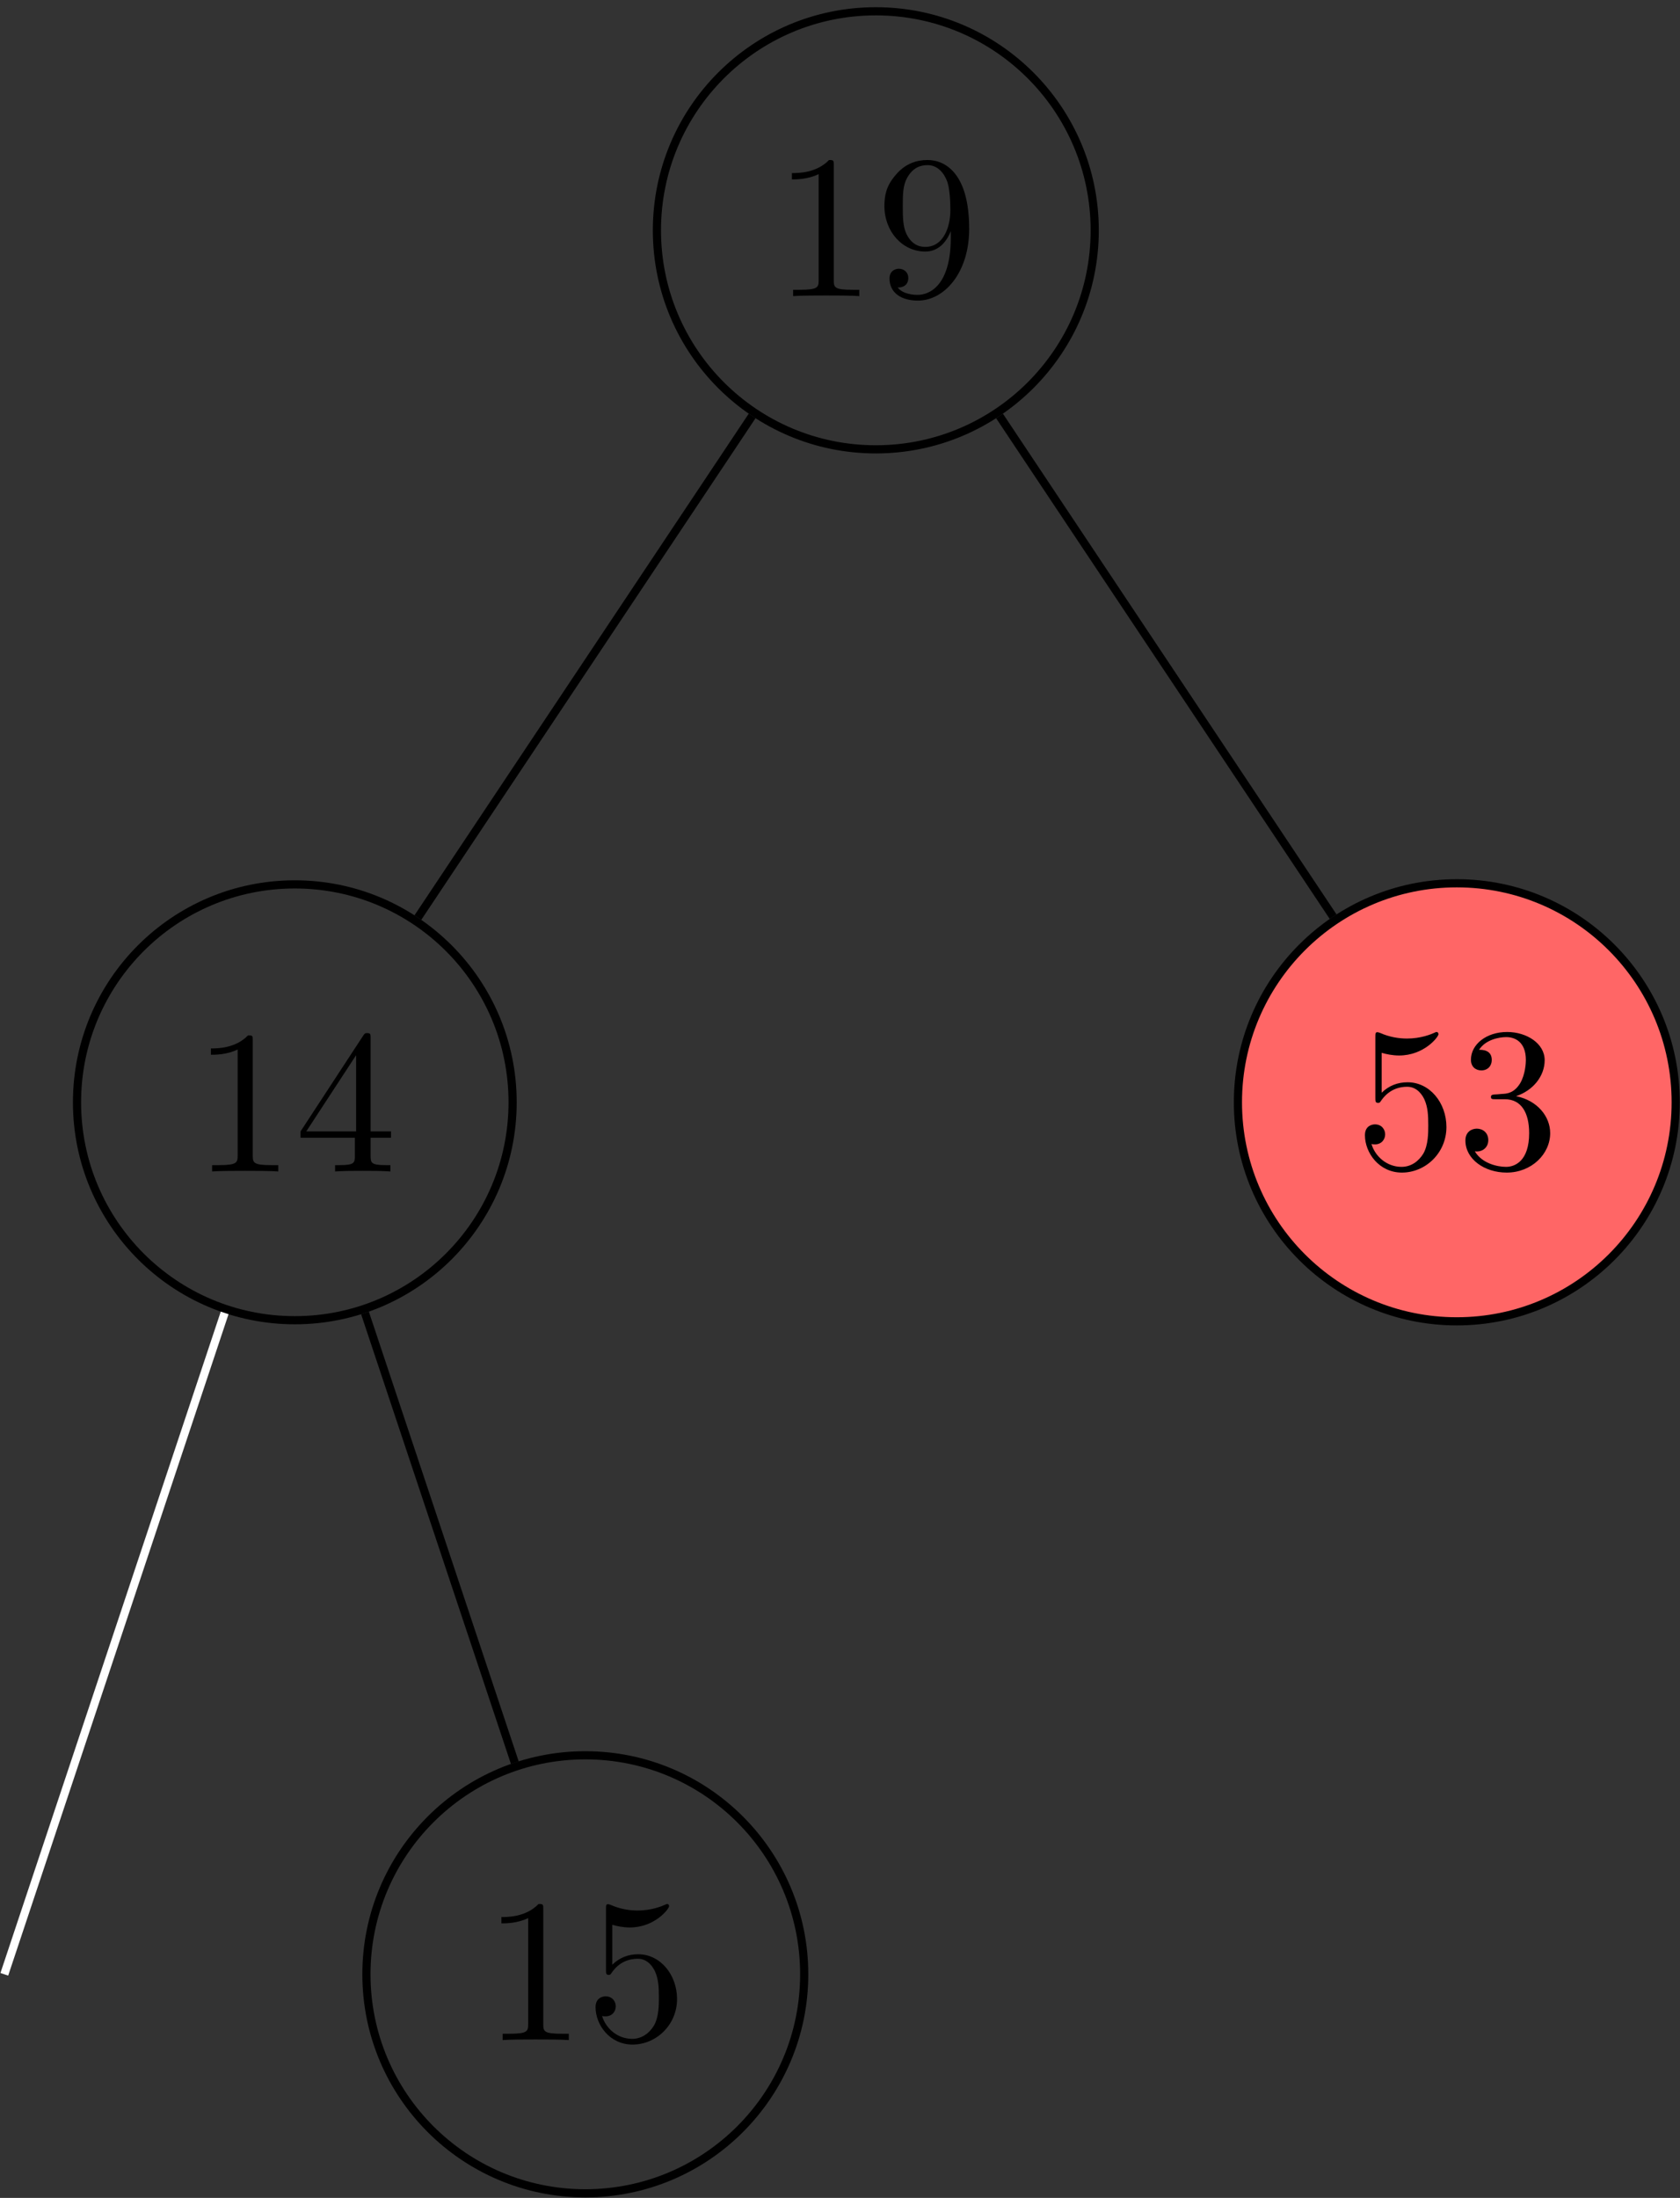 <?xml version='1.0' encoding='UTF-8'?>
<!-- This file was generated by dvisvgm 2.11.1 -->
<svg version='1.1' xmlns='http://www.w3.org/2000/svg' xmlns:xlink='http://www.w3.org/1999/xlink' width='81.944pt' height='107.146pt' viewBox='-72 -72.349 81.944 107.146'>
<rect x="-72" y="-72.349" width="81.944" height="107.146" fill="#333333" stroke="none"/>
<defs>
<path id='g0-56' d='M4.473-2.002C4.473-3.188 3.656-4.184 2.58-4.184C2.102-4.184 1.674-4.025 1.315-3.676V-5.619C1.514-5.559 1.843-5.489 2.162-5.489C3.387-5.489 4.085-6.396 4.085-6.526C4.085-6.585 4.055-6.635 3.985-6.635C3.985-6.635 3.955-6.635 3.905-6.605C3.706-6.516 3.218-6.316 2.55-6.316C2.152-6.316 1.694-6.386 1.225-6.595C1.146-6.625 1.106-6.625 1.106-6.625C1.006-6.625 1.006-6.545 1.006-6.386V-3.437C1.006-3.258 1.006-3.178 1.146-3.178C1.215-3.178 1.235-3.208 1.275-3.268C1.385-3.427 1.753-3.965 2.56-3.965C3.078-3.965 3.328-3.507 3.407-3.328C3.567-2.959 3.587-2.57 3.587-2.072C3.587-1.724 3.587-1.126 3.347-.707C3.108-.319 2.74-.06 2.281-.06C1.554-.06 .986-.588 .817-1.176C.847-1.166 .877-1.156 .986-1.156C1.315-1.156 1.484-1.405 1.484-1.644S1.315-2.132 .986-2.132C.847-2.132 .498-2.062 .498-1.604C.498-.747 1.186 .219 2.301 .219C3.457 .219 4.473-.737 4.473-2.002Z'/>
<path id='g0-57' d='M4.692-1.644V-1.953H3.696V-6.486C3.696-6.685 3.696-6.745 3.537-6.745C3.447-6.745 3.417-6.745 3.337-6.625L.279-1.953V-1.644H2.929V-.777C2.929-.418 2.909-.309 2.172-.309H1.963V0C2.371-.03 2.889-.03 3.308-.03S4.254-.03 4.663 0V-.309H4.453C3.716-.309 3.696-.418 3.696-.777V-1.644H4.692ZM2.989-1.953H.558L2.989-5.669V-1.953Z'/>
<path id='g0-78' d='M4.553-3.278C4.553-5.958 3.407-6.635 2.521-6.635C1.973-6.635 1.484-6.456 1.056-6.007C.648-5.559 .418-5.141 .418-4.394C.418-3.148 1.295-2.172 2.411-2.172C3.019-2.172 3.427-2.59 3.656-3.168V-2.849C3.656-.518 2.62-.06 2.042-.06C1.873-.06 1.335-.08 1.066-.418C1.504-.418 1.584-.707 1.584-.877C1.584-1.186 1.345-1.335 1.126-1.335C.966-1.335 .667-1.245 .667-.857C.667-.189 1.205 .219 2.052 .219C3.337 .219 4.553-1.136 4.553-3.278ZM3.636-4.194C3.636-3.367 3.298-2.401 2.421-2.401C2.262-2.401 1.803-2.401 1.494-3.029C1.315-3.397 1.315-3.895 1.315-4.384C1.315-4.922 1.315-5.39 1.524-5.758C1.793-6.257 2.172-6.386 2.521-6.386C2.979-6.386 3.308-6.047 3.477-5.599C3.597-5.28 3.636-4.653 3.636-4.194Z'/>
<path id='g0-82' d='M4.174 0V-.309H3.856C2.959-.309 2.929-.418 2.929-.787V-6.376C2.929-6.615 2.929-6.635 2.7-6.635C2.082-5.998 1.205-5.998 .887-5.998V-5.689C1.086-5.689 1.674-5.689 2.192-5.948V-.787C2.192-.428 2.162-.309 1.265-.309H.946V0C1.295-.03 2.162-.03 2.56-.03S3.826-.03 4.174 0Z'/>
<path id='g0-106' d='M4.553-1.704C4.553-2.521 3.925-3.298 2.889-3.507C3.706-3.776 4.284-4.473 4.284-5.26C4.284-6.077 3.407-6.635 2.451-6.635C1.445-6.635 .687-6.037 .687-5.28C.687-4.951 .907-4.762 1.196-4.762C1.504-4.762 1.704-4.981 1.704-5.27C1.704-5.768 1.235-5.768 1.086-5.768C1.395-6.257 2.052-6.386 2.411-6.386C2.819-6.386 3.367-6.167 3.367-5.27C3.367-5.151 3.347-4.573 3.088-4.134C2.79-3.656 2.451-3.626 2.202-3.616C2.122-3.606 1.883-3.587 1.813-3.587C1.733-3.577 1.664-3.567 1.664-3.467C1.664-3.357 1.733-3.357 1.903-3.357H2.341C3.158-3.357 3.527-2.68 3.527-1.704C3.527-.349 2.839-.06 2.401-.06C1.973-.06 1.225-.229 .877-.817C1.225-.767 1.534-.986 1.534-1.365C1.534-1.724 1.265-1.923 .976-1.923C.737-1.923 .418-1.783 .418-1.345C.418-.438 1.345 .219 2.431 .219C3.646 .219 4.553-.687 4.553-1.704Z'/>
</defs>
<g id='page1'>
<g stroke-miterlimit='10' transform='translate(-29.281,-61.121)scale(0.996,-0.996)'>
<g fill='#000' stroke='#000'>
<g stroke-width='0.4'>
<path d='M 10.72 0.0 C 10.72 5.92 5.92 10.72 0.0 10.72 C -5.92 10.72 -10.72 5.92 -10.72 0.0 C -10.72 -5.92 -5.92 -10.72 0.0 -10.72 C 5.92 -10.72 10.72 -5.92 10.72 0.0 Z M 0.0 0.0' fill='none'/>
<g transform='translate(-5.0,-3.22)'>
<g stroke='none' transform='scale(-1.004,1.004)translate(-29.281,-61.121)scale(-1,-1)'>
<g fill='#000'>
<g stroke='none'>
<use x='-29.281' y='-61.121' xlink:href='#g0-82'/>
<use x='-24.3' y='-61.121' xlink:href='#g0-78'/>
</g>
</g>
</g>
</g>
<path d='M -17.787 -42.679 C -17.787 -36.788 -22.562 -32.013 -28.453 -32.013 C -34.343 -32.013 -39.119 -36.788 -39.119 -42.679 C -39.119 -48.57 -34.343 -53.345 -28.453 -53.345 C -22.562 -53.345 -17.787 -48.57 -17.787 -42.679 Z M -28.453 -42.679' fill='none'/>
<g transform='translate(-33.453,-46.064)'>
<g stroke='none' transform='scale(-1.004,1.004)translate(-29.281,-61.121)scale(-1,-1)'>
<g fill='#000'>
<g stroke='none'>
<use x='-29.281' y='-61.121' xlink:href='#g0-82'/>
<use x='-24.3' y='-61.121' xlink:href='#g0-57'/>
</g>
</g>
</g>
</g>
<path d='M -6.057 -9.085 L -22.426 -33.638' fill='none'/>
<g fill='#fff' stroke='#fff'>
<path d='M -31.889 -52.987 L -42.679 -85.358' fill='none'/>
</g>
<path d='M -3.507 -85.358 C -3.507 -79.438 -8.306 -74.639 -14.226 -74.639 C -20.147 -74.639 -24.946 -79.438 -24.946 -85.358 C -24.946 -91.279 -20.147 -96.078 -14.226 -96.078 C -8.306 -96.078 -3.507 -91.279 -3.507 -85.358 Z M -14.226 -85.358' fill='none'/>
<g transform='translate(-19.226,-88.578)'>
<g stroke='none' transform='scale(-1.004,1.004)translate(-29.281,-61.121)scale(-1,-1)'>
<g fill='#000'>
<g stroke='none'>
<use x='-29.281' y='-61.121' xlink:href='#g0-82'/>
<use x='-24.3' y='-61.121' xlink:href='#g0-56'/>
</g>
</g>
</g>
</g>
<path d='M -25.017 -52.987 L -17.679 -74.999' fill='none'/>
<g fill='#f66'>
<g fill='#f66'>
<path d='M 39.172 -42.679 C 39.172 -36.759 34.373 -31.959 28.453 -31.959 C 22.532 -31.959 17.733 -36.759 17.733 -42.679 C 17.733 -48.6 22.532 -53.399 28.453 -53.399 C 34.373 -53.399 39.172 -48.6 39.172 -42.679 Z M 28.453 -42.679'/>
</g>
<g transform='translate(23.453,-45.899)'>
<g stroke='none' transform='scale(-1.004,1.004)translate(-29.281,-61.121)scale(-1,-1)'>
<g fill='#000'>
<g stroke='none'>
<use x='-29.281' y='-61.121' xlink:href='#g0-56'/>
<use x='-24.3' y='-61.121' xlink:href='#g0-106'/>
</g>
</g>
</g>
</g>
</g>
<path d='M 6.057 -9.085 L 22.396 -33.594' fill='none'/>
</g>
</g>
</g>
</g>
</svg>